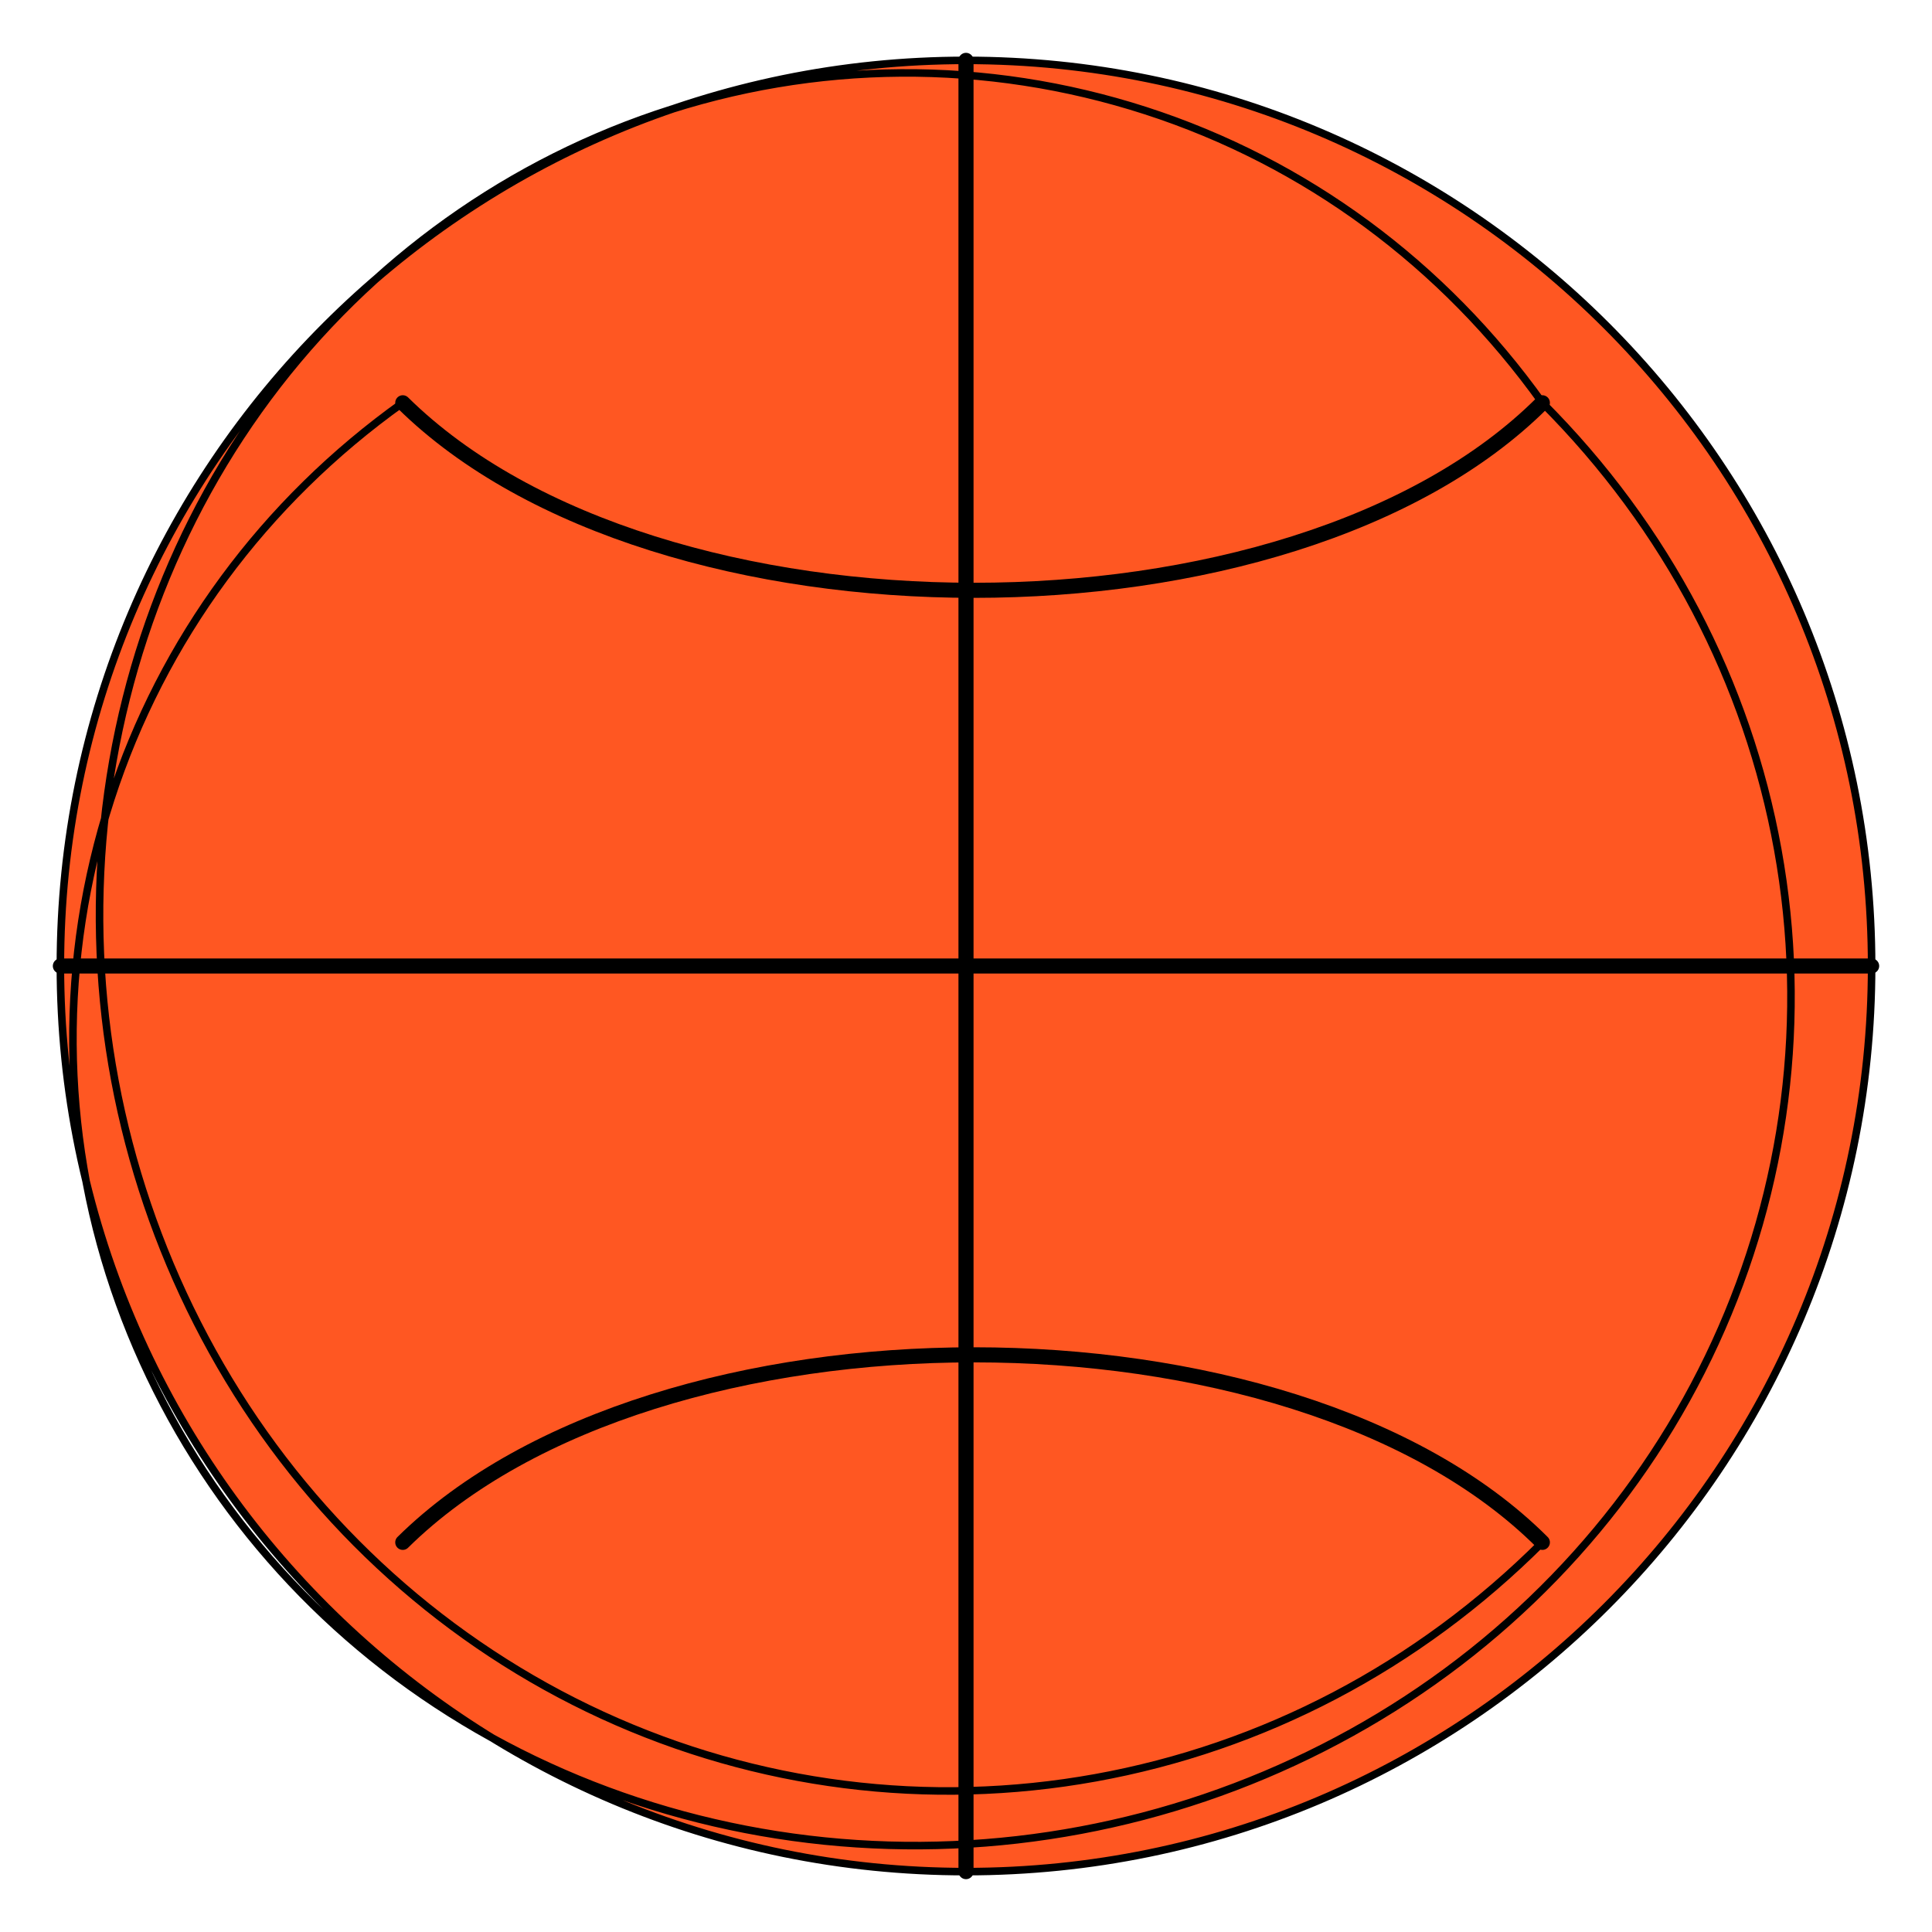 <?xml version="1.0" encoding="UTF-8"?>
<svg width="512" height="512" viewBox="0 0 512 512" fill="none" xmlns="http://www.w3.org/2000/svg">
  <circle cx="256" cy="256" r="240" fill="#FF5722"/>
  <path d="M256 16C123.452 16 16 123.452 16 256C16 388.548 123.452 496 256 496C388.548 496 496 388.548 496 256C496 123.452 388.548 16 256 16ZM408.741 408.741C375.673 441.809 334.571 463.126 290.333 471.126C246.095 479.126 200.571 473.367 159.619 454.539C118.667 435.711 84.191 404.711 60.571 365.539C36.952 326.367 25.143 281.126 26.476 235.539C27.809 189.952 42.286 145.539 68.571 108.741C94.857 71.943 131.81 44.571 173.905 30.286C215.999 16 261.333 15.667 303.619 29.333C345.905 43 382.476 69.943 408.741 106.741C441.809 139.809 463.126 180.911 471.126 225.149C479.126 269.387 473.367 314.911 454.539 355.863C435.711 396.815 404.711 431.292 365.539 454.911C326.367 478.53 281.126 490.339 235.539 489.006C189.952 487.673 145.539 473.196 108.741 446.911C71.943 420.625 44.571 383.673 30.286 341.578C16 299.483 15.667 254.149 29.333 211.863C43 169.578 69.943 133.006 106.741 106.741" stroke="black" stroke-width="2" stroke-linecap="round" stroke-linejoin="round"/>
  <path d="M256 16V496" stroke="black" stroke-width="4" stroke-linecap="round" stroke-linejoin="round"/>
  <path d="M496 256H16" stroke="black" stroke-width="4" stroke-linecap="round" stroke-linejoin="round"/>
  <path d="M408.741 106.741C342.476 173.006 173.905 173.006 106.741 106.741" stroke="black" stroke-width="4" stroke-linecap="round" stroke-linejoin="round"/>
  <path d="M408.741 408.741C342.476 342.476 173.905 342.476 106.741 408.741" stroke="black" stroke-width="4" stroke-linecap="round" stroke-linejoin="round"/>
</svg>
